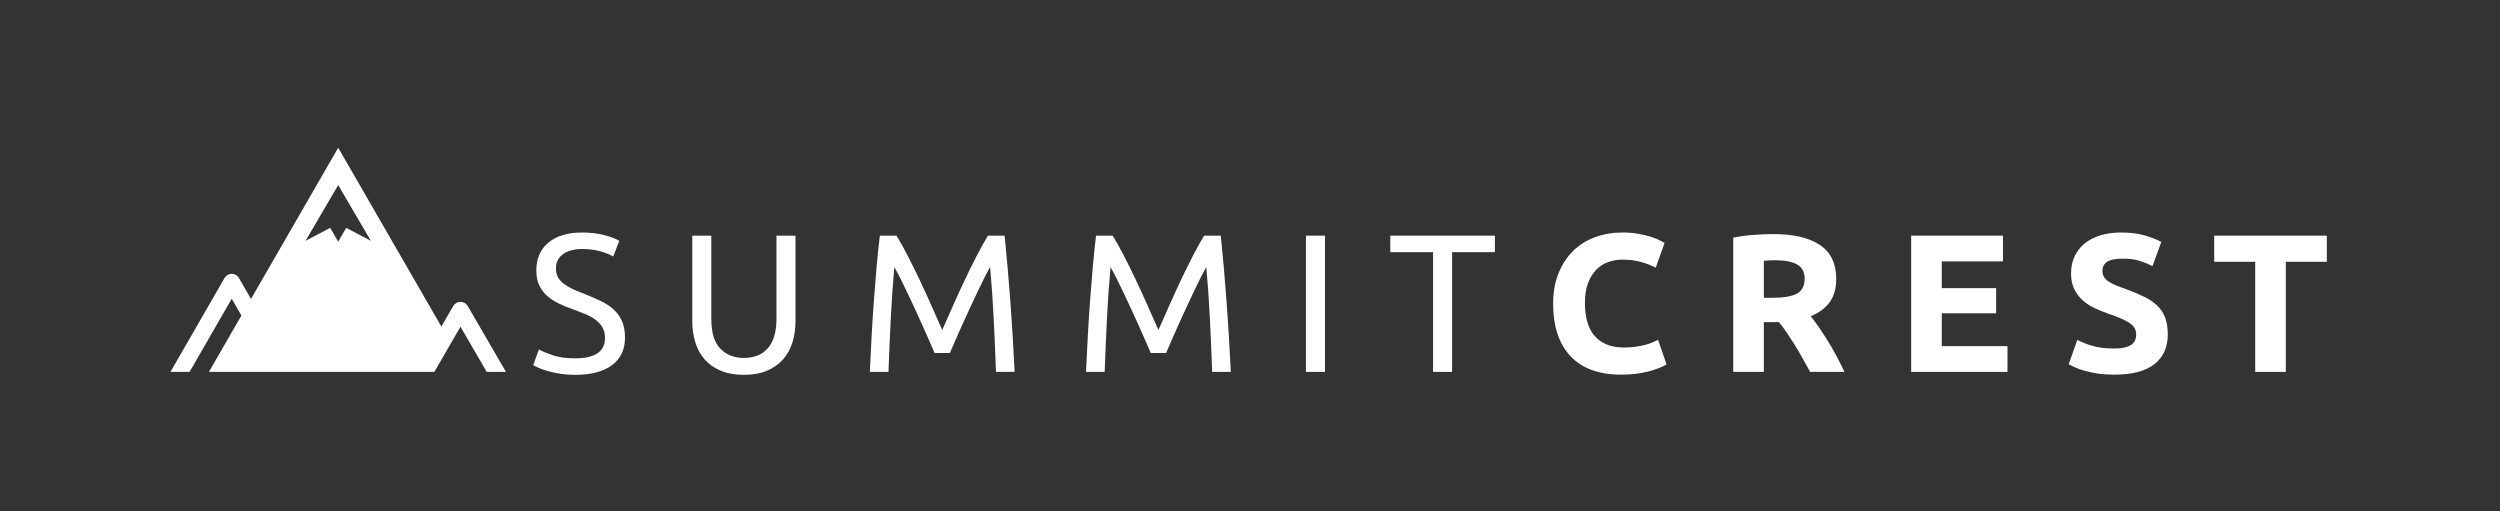 <?xml version="1.0" encoding="UTF-8" standalone="no"?>
<svg width="220px" height="45px" viewBox="0 0 220 45" version="1.1" xmlns="http://www.w3.org/2000/svg" xmlns:xlink="http://www.w3.org/1999/xlink" xmlns:sketch="http://www.bohemiancoding.com/sketch/ns">
    <rect x="0" y="0" width="220" height="45" fill="#333333" stroke="none"/>
    <!-- Generator: Sketch 3.3.2 (12043) - http://www.bohemiancoding.com/sketch -->
    <title>banner_logo_dark</title>
    <desc>Created with Sketch.</desc>
    <defs></defs>
    <g id="Page-1" stroke="none" stroke-width="1" fill="none" fill-rule="evenodd" sketch:type="MSPage">
        <g id="banner_logo_dark" sketch:type="MSArtboardGroup" fill="#FFFFFF">
            <g id="Group" sketch:type="MSLayerGroup" transform="translate(15, 13)">
                <path d="M15.466,7.05 L14.762,8.271 L14.059,7.05 L11.892,8.188 L14.762,3.288 L17.633,8.188 L15.466,7.05 L15.466,7.05 Z M26.158,13.927 C26.027,13.701 25.785,13.562 25.522,13.562 C25.26,13.562 25.017,13.701 24.886,13.927 L23.839,15.735 L14.762,0 L7.087,13.306 L6.024,11.461 C5.894,11.235 5.653,11.096 5.393,11.096 C5.132,11.096 4.891,11.235 4.761,11.461 L0,19.726 L1.683,19.726 L5.393,13.288 L6.244,14.766 L3.383,19.726 L23.224,19.726 L25.522,15.752 L27.83,19.726 L29.525,19.726 L26.158,13.927 L26.158,13.927 Z" id="Shape" sketch:type="MSShapeGroup"></path>
                <g transform="translate(31.712, 7.397)" sketch:type="MSShapeGroup">
                    <path d="M3.903,11.136 C5.652,11.136 6.527,10.536 6.527,9.337 C6.527,8.967 6.45,8.653 6.294,8.394 C6.139,8.134 5.929,7.909 5.664,7.719 C5.399,7.529 5.097,7.364 4.758,7.226 C4.418,7.087 4.058,6.949 3.679,6.811 C3.241,6.661 2.827,6.49 2.436,6.3 C2.044,6.11 1.705,5.885 1.417,5.625 C1.129,5.366 0.902,5.057 0.735,4.7 C0.568,4.342 0.485,3.91 0.485,3.402 C0.485,2.353 0.842,1.534 1.555,0.945 C2.269,0.357 3.253,0.063 4.507,0.063 C5.232,0.063 5.891,0.141 6.484,0.297 C7.077,0.452 7.511,0.622 7.787,0.807 L7.252,2.174 C7.011,2.024 6.651,1.877 6.173,1.733 C5.696,1.588 5.14,1.516 4.507,1.516 C4.185,1.516 3.886,1.551 3.61,1.62 C3.333,1.689 3.092,1.793 2.884,1.932 C2.677,2.07 2.513,2.246 2.392,2.459 C2.272,2.673 2.211,2.924 2.211,3.212 C2.211,3.535 2.275,3.806 2.401,4.025 C2.528,4.244 2.706,4.437 2.936,4.605 C3.166,4.772 3.434,4.925 3.739,5.063 C4.044,5.202 4.381,5.34 4.749,5.478 C5.267,5.686 5.742,5.894 6.173,6.101 C6.605,6.309 6.979,6.557 7.295,6.845 C7.612,7.134 7.857,7.477 8.029,7.875 C8.202,8.273 8.288,8.754 8.288,9.319 C8.288,10.369 7.905,11.176 7.14,11.741 C6.375,12.307 5.296,12.589 3.903,12.589 C3.431,12.589 2.997,12.557 2.6,12.494 C2.203,12.431 1.849,12.356 1.538,12.269 C1.227,12.183 0.96,12.09 0.735,11.992 C0.511,11.894 0.335,11.811 0.209,11.741 L0.709,10.357 C0.974,10.507 1.377,10.675 1.918,10.859 C2.459,11.044 3.12,11.136 3.903,11.136 L3.903,11.136 Z" id="Shape"></path>
                    <path d="M18.75,12.589 C17.967,12.589 17.288,12.468 16.713,12.226 C16.138,11.984 15.666,11.652 15.297,11.231 C14.929,10.81 14.656,10.311 14.477,9.735 C14.299,9.158 14.21,8.535 14.21,7.866 L14.21,0.34 L15.884,0.34 L15.884,7.676 C15.884,8.875 16.149,9.746 16.678,10.288 C17.208,10.83 17.898,11.101 18.75,11.101 C19.176,11.101 19.564,11.035 19.915,10.902 C20.266,10.77 20.569,10.565 20.822,10.288 C21.075,10.011 21.271,9.657 21.409,9.224 C21.547,8.792 21.616,8.275 21.616,7.676 L21.616,0.34 L23.291,0.34 L23.291,7.866 C23.291,8.535 23.201,9.158 23.023,9.735 C22.845,10.311 22.568,10.81 22.194,11.231 C21.82,11.652 21.348,11.984 20.779,12.226 C20.209,12.468 19.533,12.589 18.75,12.589 L18.75,12.589 Z" id="Shape"></path>
                    <path d="M35.531,10.669 C35.416,10.392 35.263,10.04 35.073,9.613 C34.883,9.187 34.679,8.725 34.46,8.229 C34.242,7.733 34.009,7.223 33.761,6.698 C33.514,6.173 33.281,5.677 33.062,5.21 C32.843,4.743 32.639,4.325 32.449,3.956 C32.259,3.587 32.107,3.304 31.992,3.108 C31.865,4.469 31.762,5.943 31.681,7.529 C31.6,9.115 31.531,10.715 31.474,12.33 L29.834,12.33 C29.88,11.292 29.932,10.245 29.989,9.189 C30.047,8.134 30.113,7.096 30.188,6.075 C30.262,5.054 30.343,4.06 30.429,3.091 C30.516,2.122 30.611,1.205 30.714,0.34 L32.182,0.34 C32.492,0.847 32.826,1.447 33.183,2.139 C33.54,2.831 33.896,3.555 34.253,4.311 C34.61,5.066 34.955,5.822 35.289,6.577 C35.623,7.332 35.928,8.022 36.204,8.645 C36.48,8.022 36.785,7.332 37.119,6.577 C37.453,5.822 37.798,5.066 38.155,4.311 C38.512,3.555 38.869,2.831 39.225,2.139 C39.582,1.447 39.916,0.847 40.227,0.34 L41.694,0.34 C42.085,4.204 42.379,8.2 42.575,12.33 L40.934,12.33 C40.877,10.715 40.808,9.115 40.727,7.529 C40.647,5.943 40.543,4.469 40.417,3.108 C40.301,3.304 40.149,3.587 39.959,3.956 C39.769,4.325 39.565,4.743 39.346,5.21 C39.127,5.677 38.894,6.173 38.647,6.698 C38.4,7.223 38.166,7.733 37.948,8.229 C37.729,8.725 37.525,9.187 37.335,9.613 C37.145,10.04 36.993,10.392 36.877,10.669 L35.531,10.669 L35.531,10.669 Z" id="Shape"></path>
                    <path d="M54.556,10.669 C54.441,10.392 54.288,10.04 54.098,9.613 C53.908,9.187 53.704,8.725 53.485,8.229 C53.267,7.733 53.034,7.223 52.786,6.698 C52.539,6.173 52.306,5.677 52.087,5.21 C51.868,4.743 51.664,4.325 51.474,3.956 C51.284,3.587 51.132,3.304 51.017,3.108 C50.89,4.469 50.786,5.943 50.706,7.529 C50.625,9.115 50.556,10.715 50.499,12.33 L48.859,12.33 C48.905,11.292 48.956,10.245 49.014,9.189 C49.071,8.134 49.138,7.096 49.212,6.075 C49.287,5.054 49.368,4.06 49.454,3.091 C49.54,2.122 49.635,1.205 49.739,0.34 L51.206,0.34 C51.517,0.847 51.851,1.447 52.208,2.139 C52.565,2.831 52.921,3.555 53.278,4.311 C53.635,5.066 53.98,5.822 54.314,6.577 C54.648,7.332 54.953,8.022 55.229,8.645 C55.505,8.022 55.81,7.332 56.144,6.577 C56.478,5.822 56.823,5.066 57.18,4.311 C57.537,3.555 57.893,2.831 58.25,2.139 C58.607,1.447 58.941,0.847 59.252,0.34 L60.719,0.34 C61.11,4.204 61.404,8.2 61.599,12.33 L59.959,12.33 C59.902,10.715 59.833,9.115 59.752,7.529 C59.672,5.943 59.568,4.469 59.441,3.108 C59.326,3.304 59.174,3.587 58.984,3.956 C58.794,4.325 58.59,4.743 58.371,5.21 C58.152,5.677 57.919,6.173 57.672,6.698 C57.424,7.223 57.191,7.733 56.973,8.229 C56.754,8.725 56.55,9.187 56.36,9.613 C56.17,10.04 56.017,10.392 55.902,10.669 L54.556,10.669 L54.556,10.669 Z" id="Shape"></path>
                    <rect id="Rectangle-path" x="68.211" y="0.34" width="1.675" height="11.99"></rect>
                    <path d="M84.837,0.34 L84.837,1.793 L81.073,1.793 L81.073,12.33 L79.399,12.33 L79.399,1.793 L75.635,1.793 L75.635,0.34 L84.837,0.34 L84.837,0.34 Z" id="Shape"></path>
                    <path d="M95.937,12.572 C93.992,12.572 92.511,12.03 91.492,10.946 C90.473,9.862 89.964,8.322 89.964,6.326 C89.964,5.334 90.119,4.449 90.43,3.67 C90.741,2.892 91.167,2.234 91.708,1.698 C92.249,1.162 92.893,0.755 93.641,0.478 C94.389,0.202 95.201,0.063 96.076,0.063 C96.582,0.063 97.042,0.101 97.457,0.176 C97.871,0.251 98.234,0.337 98.544,0.435 C98.855,0.533 99.114,0.634 99.321,0.738 C99.528,0.842 99.678,0.922 99.77,0.98 L98.993,3.16 C98.625,2.964 98.196,2.797 97.707,2.658 C97.218,2.52 96.663,2.451 96.041,2.451 C95.627,2.451 95.221,2.52 94.824,2.658 C94.427,2.797 94.076,3.019 93.771,3.324 C93.466,3.63 93.221,4.025 93.037,4.51 C92.853,4.994 92.761,5.582 92.761,6.274 C92.761,6.828 92.821,7.344 92.942,7.823 C93.063,8.301 93.259,8.714 93.529,9.06 C93.8,9.406 94.153,9.68 94.591,9.882 C95.028,10.084 95.558,10.184 96.179,10.184 C96.57,10.184 96.921,10.161 97.232,10.115 C97.543,10.069 97.819,10.014 98.061,9.951 C98.303,9.887 98.516,9.815 98.7,9.735 C98.884,9.654 99.051,9.579 99.2,9.51 L99.943,11.672 C99.563,11.903 99.028,12.111 98.337,12.295 C97.647,12.48 96.847,12.572 95.937,12.572 L95.937,12.572 Z" id="Shape"></path>
                    <path d="M109.317,0.201 C111.113,0.201 112.488,0.522 113.443,1.162 C114.399,1.802 114.876,2.797 114.876,4.146 C114.876,4.988 114.683,5.672 114.298,6.196 C113.912,6.721 113.357,7.134 112.632,7.433 C112.874,7.733 113.127,8.076 113.392,8.463 C113.656,8.849 113.918,9.253 114.177,9.674 C114.436,10.095 114.686,10.533 114.928,10.989 C115.17,11.444 115.394,11.891 115.601,12.33 L112.58,12.33 C112.361,11.938 112.14,11.54 111.915,11.136 C111.691,10.732 111.461,10.34 111.225,9.959 C110.989,9.579 110.756,9.218 110.526,8.878 C110.296,8.538 110.065,8.229 109.835,7.952 L108.506,7.952 L108.506,12.33 L105.813,12.33 L105.813,0.513 C106.4,0.398 107.007,0.317 107.634,0.271 C108.261,0.225 108.822,0.201 109.317,0.201 L109.317,0.201 Z M109.473,2.503 C109.277,2.503 109.101,2.508 108.946,2.52 C108.791,2.531 108.644,2.543 108.506,2.554 L108.506,5.807 L109.265,5.807 C110.278,5.807 111.003,5.68 111.441,5.426 C111.878,5.173 112.097,4.74 112.097,4.129 C112.097,3.541 111.875,3.122 111.432,2.875 C110.989,2.627 110.336,2.503 109.473,2.503 L109.473,2.503 Z" id="Shape"></path>
                    <path d="M121.471,12.33 L121.471,0.34 L129.551,0.34 L129.551,2.606 L124.164,2.606 L124.164,4.959 L128.946,4.959 L128.946,7.174 L124.164,7.174 L124.164,10.063 L129.948,10.063 L129.948,12.33 L121.471,12.33 L121.471,12.33 Z" id="Shape"></path>
                    <path d="M139.339,10.271 C139.719,10.271 140.033,10.239 140.28,10.176 C140.528,10.112 140.726,10.026 140.876,9.916 C141.025,9.807 141.129,9.677 141.186,9.527 C141.244,9.377 141.273,9.21 141.273,9.025 C141.273,8.633 141.089,8.307 140.72,8.048 C140.352,7.788 139.719,7.509 138.821,7.209 C138.43,7.07 138.039,6.912 137.647,6.733 C137.256,6.554 136.905,6.329 136.594,6.058 C136.283,5.787 136.03,5.458 135.835,5.072 C135.639,4.686 135.541,4.215 135.541,3.662 C135.541,3.108 135.645,2.609 135.852,2.165 C136.059,1.721 136.352,1.343 136.732,1.032 C137.112,0.721 137.572,0.481 138.113,0.314 C138.654,0.147 139.264,0.063 139.943,0.063 C140.749,0.063 141.445,0.15 142.032,0.323 C142.619,0.496 143.103,0.686 143.483,0.894 L142.706,3.022 C142.372,2.849 142.001,2.696 141.592,2.563 C141.184,2.431 140.692,2.364 140.116,2.364 C139.472,2.364 139.008,2.454 138.726,2.632 C138.444,2.811 138.303,3.085 138.303,3.454 C138.303,3.673 138.355,3.858 138.459,4.008 C138.562,4.158 138.709,4.293 138.899,4.414 C139.089,4.536 139.308,4.645 139.555,4.743 C139.802,4.841 140.076,4.942 140.375,5.046 C140.997,5.277 141.537,5.504 141.998,5.729 C142.458,5.954 142.841,6.217 143.146,6.517 C143.451,6.816 143.678,7.168 143.828,7.572 C143.977,7.976 144.052,8.466 144.052,9.043 C144.052,10.161 143.661,11.029 142.878,11.646 C142.096,12.264 140.916,12.572 139.339,12.572 C138.81,12.572 138.332,12.54 137.906,12.477 C137.48,12.413 137.103,12.336 136.775,12.243 C136.447,12.151 136.165,12.053 135.93,11.949 C135.694,11.845 135.495,11.747 135.334,11.655 L136.094,9.51 C136.45,9.706 136.891,9.882 137.414,10.037 C137.938,10.193 138.58,10.271 139.339,10.271 L139.339,10.271 Z" id="Shape"></path>
                    <path d="M158.048,0.34 L158.048,2.641 L154.44,2.641 L154.44,12.33 L151.746,12.33 L151.746,2.641 L148.138,2.641 L148.138,0.34 L158.048,0.34 L158.048,0.34 Z" id="Shape"></path>
                </g>
            </g>
        </g>
    </g>
</svg>